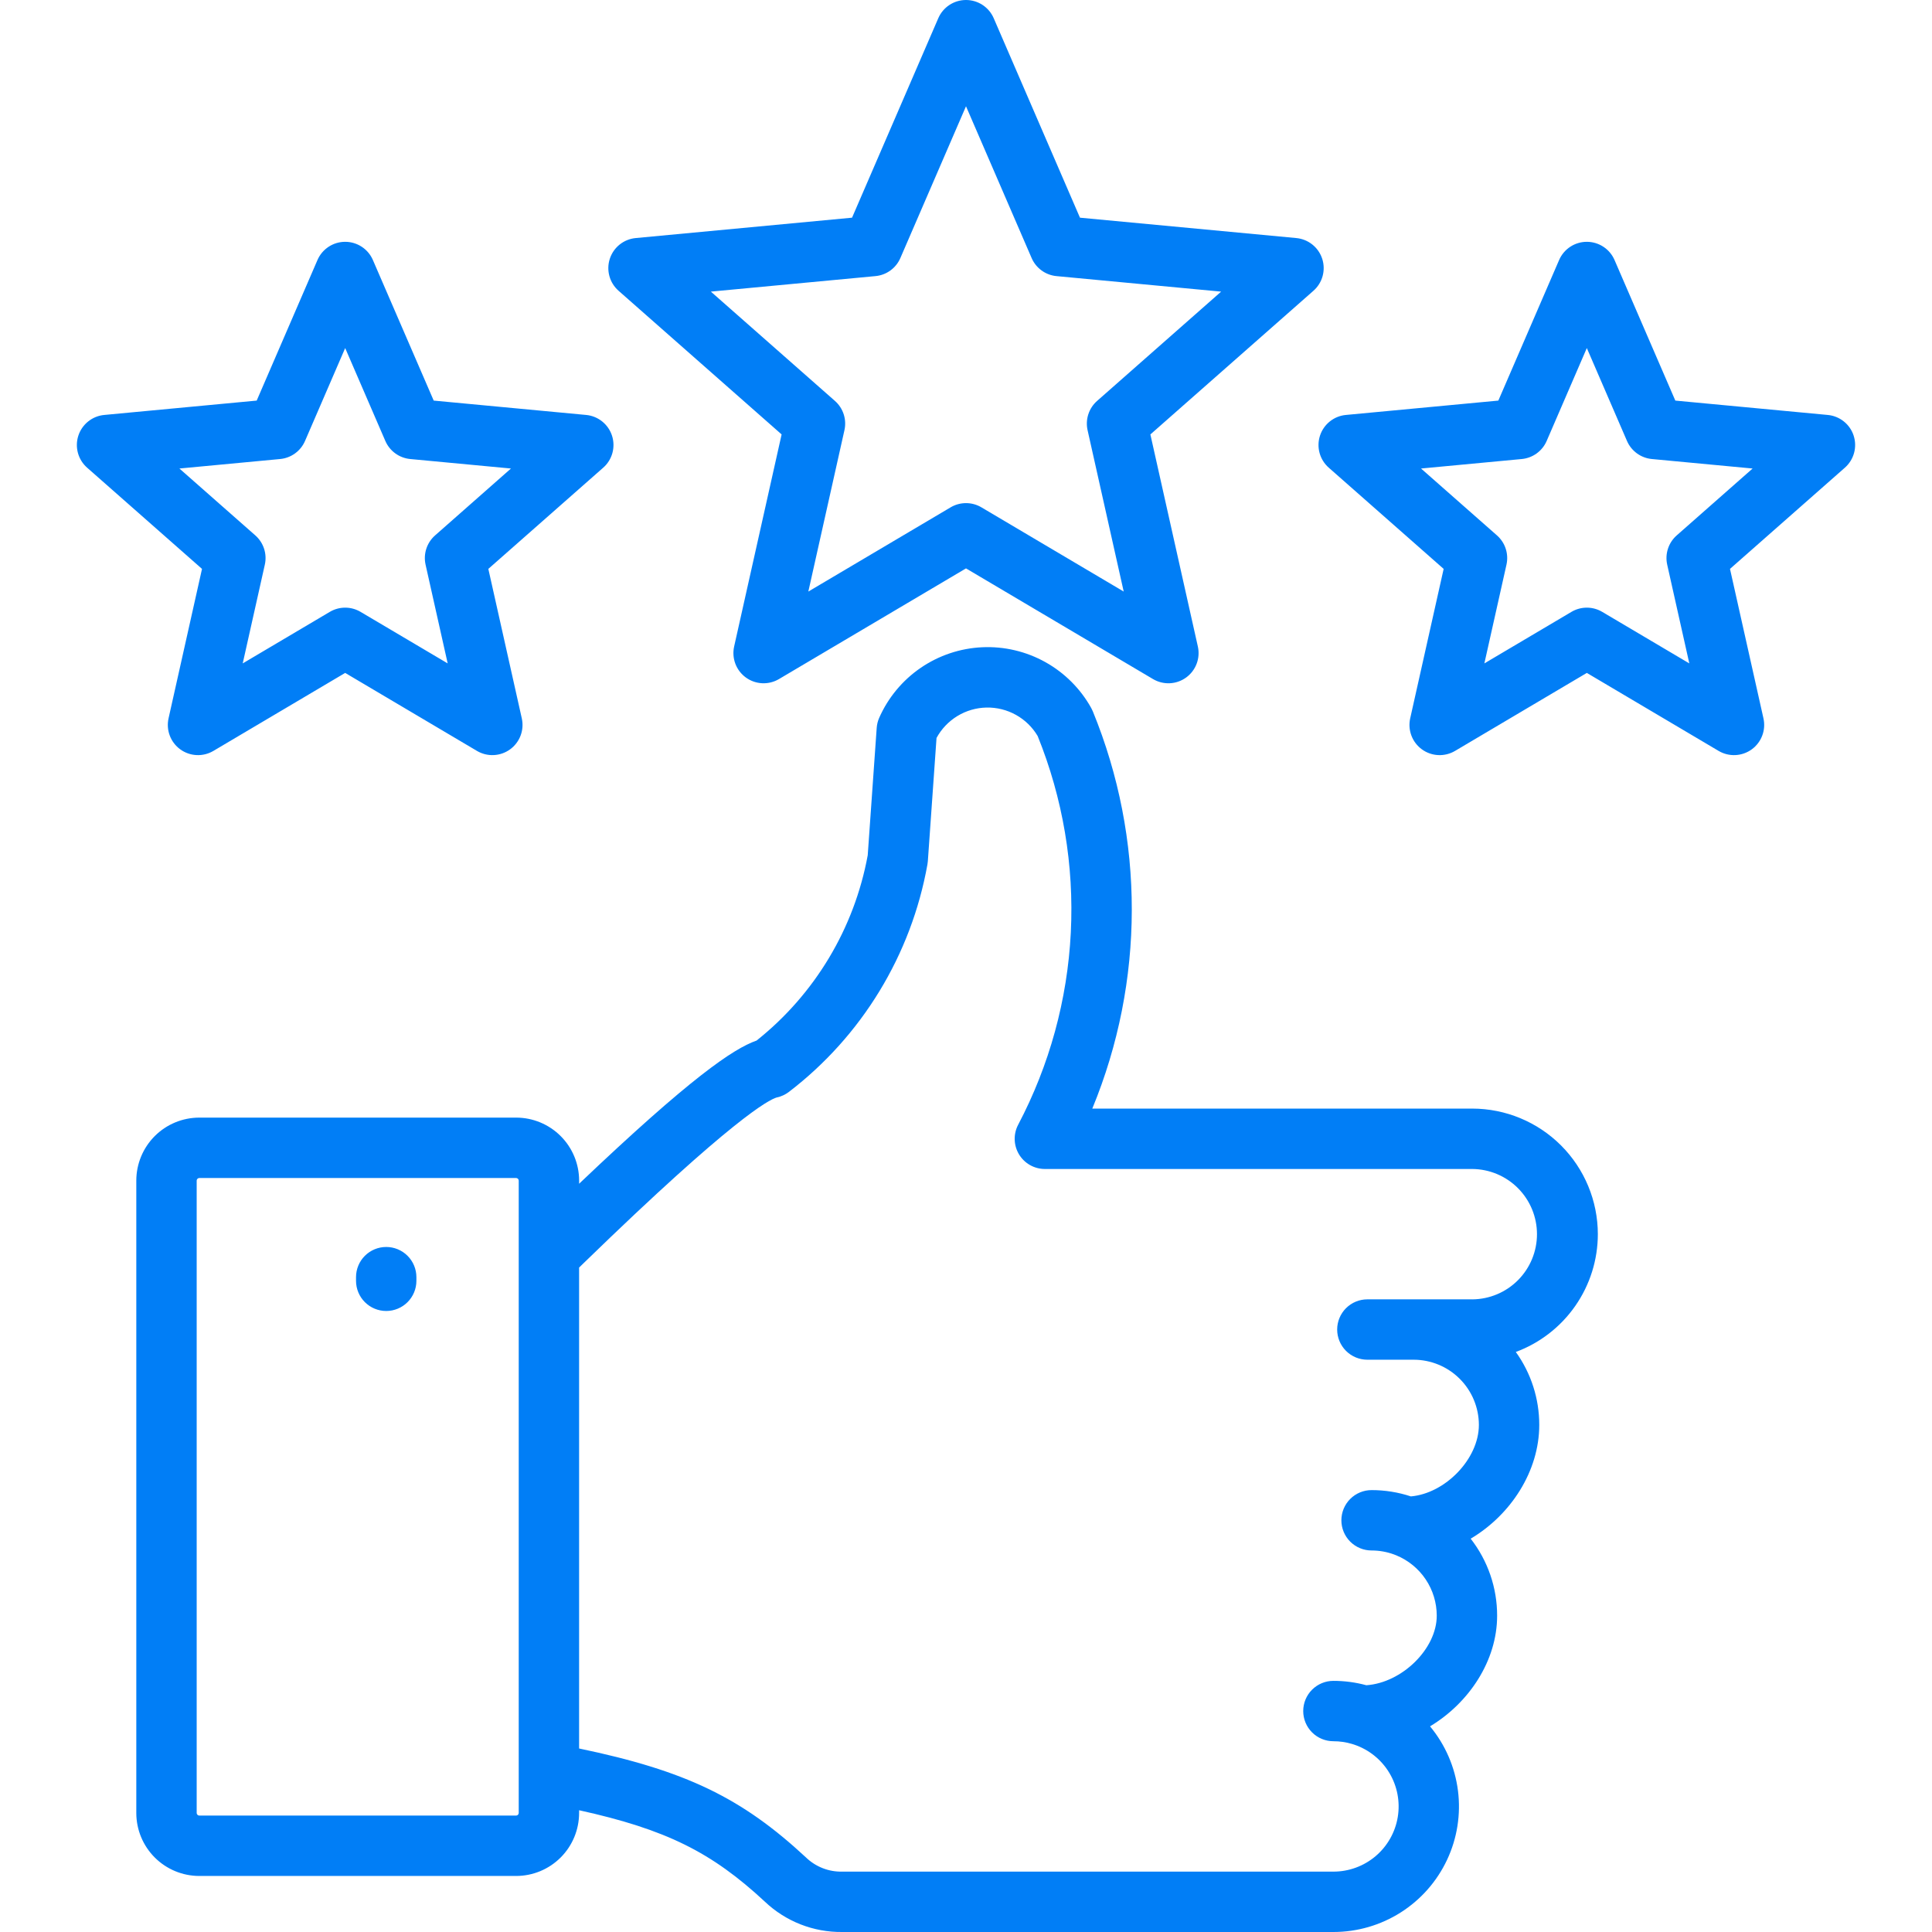 <svg width="512" height="512" viewBox="0 0 512 512" fill="none" xmlns="http://www.w3.org/2000/svg">
<g clip-path="url(#clip0_25_79)">
<path d="M423.445 327.065C423.435 318.243 419.926 309.785 413.688 303.546C407.45 297.308 398.992 293.799 390.169 293.789H289.469C303.376 260.084 303.427 222.254 289.61 188.512C289.49 188.216 289.351 187.927 289.195 187.648C286.355 182.538 282.145 178.322 277.04 175.474C271.934 172.626 266.135 171.26 260.295 171.528C254.455 171.797 248.806 173.689 243.983 176.994C239.16 180.298 235.355 184.882 232.995 190.231C232.623 191.076 232.4 191.978 232.334 192.899L229.957 226.646C226.399 246.04 215.934 263.488 200.5 275.76C194.318 277.93 183 285.606 153.474 313.701V312.862C153.47 308.439 151.711 304.198 148.583 301.07C145.455 297.942 141.214 296.183 136.79 296.179H52.805C48.382 296.184 44.141 297.943 41.014 301.07C37.886 304.198 36.127 308.439 36.122 312.862V480.462C36.125 484.886 37.884 489.128 41.012 492.257C44.14 495.386 48.381 497.146 52.805 497.15H136.785C141.209 497.146 145.45 495.387 148.578 492.259C151.706 489.131 153.465 484.89 153.469 480.467V479.732C176.563 484.826 188.616 490.88 202.675 503.94C208.203 509.198 215.565 512.09 223.193 512H353.368C359.685 512.002 365.872 510.206 371.205 506.82C376.538 503.435 380.797 498.601 383.483 492.884C386.17 487.167 387.172 480.803 386.374 474.537C385.576 468.27 383.009 462.361 378.975 457.5C389.364 451.251 396.755 440.063 396.755 428.176C396.763 420.781 394.295 413.596 389.744 407.766C400.326 401.499 407.918 389.93 407.918 377.623C407.926 370.685 405.754 363.92 401.707 358.284C408.082 355.919 413.582 351.66 417.467 346.08C421.353 340.5 423.439 333.865 423.445 327.065ZM137.469 480.465C137.463 480.644 137.388 480.814 137.261 480.941C137.135 481.068 136.964 481.142 136.785 481.148H52.805C52.626 481.142 52.456 481.068 52.33 480.941C52.203 480.814 52.129 480.644 52.122 480.465V312.865C52.129 312.686 52.203 312.516 52.33 312.389C52.456 312.263 52.626 312.189 52.805 312.182H136.785C136.964 312.189 137.134 312.263 137.261 312.389C137.388 312.516 137.462 312.686 137.469 312.865V480.465ZM390.169 344.34H362.364C360.243 344.34 358.208 345.183 356.707 346.683C355.207 348.183 354.364 350.218 354.364 352.34C354.364 354.462 355.207 356.497 356.707 357.997C358.208 359.497 360.243 360.34 362.364 360.34H374.642C379.222 360.346 383.613 362.169 386.851 365.407C390.09 368.646 391.912 373.036 391.918 377.616C391.918 386.616 383.024 395.772 373.896 396.562C370.535 395.453 367.018 394.89 363.479 394.893C361.358 394.893 359.323 395.736 357.822 397.236C356.322 398.736 355.479 400.771 355.479 402.893C355.479 405.015 356.322 407.05 357.822 408.55C359.323 410.05 361.358 410.893 363.479 410.893C365.502 410.891 367.51 411.246 369.409 411.941C369.62 412.034 369.834 412.118 370.054 412.192C373.218 413.499 375.923 415.714 377.827 418.558C379.732 421.402 380.75 424.746 380.754 428.169C380.754 436.989 371.506 445.969 362.09 446.605C359.247 445.833 356.314 445.443 353.367 445.445C351.246 445.445 349.211 446.288 347.71 447.788C346.21 449.288 345.367 451.323 345.367 453.445C345.367 455.567 346.21 457.602 347.71 459.102C349.211 460.602 351.246 461.445 353.367 461.445C355.043 461.444 356.709 461.687 358.314 462.167C358.503 462.235 358.696 462.297 358.892 462.351C362.776 463.66 366.067 466.307 368.179 469.818C370.291 473.33 371.087 477.478 370.423 481.522C369.759 485.566 367.679 489.242 364.555 491.894C361.431 494.546 357.466 496.001 353.368 496H223.193C221.418 496.04 219.652 495.726 217.999 495.077C216.346 494.427 214.838 493.456 213.564 492.218C196.574 476.433 181.723 469.247 153.469 463.368V335.915L154.888 334.534C194.154 296.401 203.773 291.45 205.815 290.849C207.001 290.605 208.116 290.096 209.077 289.359C228.413 274.548 241.507 253.038 245.783 229.059C245.833 228.778 245.868 228.495 245.889 228.211L248.189 195.566C249.489 193.172 251.399 191.165 253.727 189.75C256.054 188.334 258.715 187.561 261.438 187.508C264.161 187.455 266.85 188.125 269.23 189.449C271.611 190.773 273.598 192.704 274.989 195.046C281.67 211.562 284.668 229.336 283.776 247.13C282.883 264.924 278.12 282.309 269.82 298.073C269.18 299.292 268.865 300.656 268.906 302.033C268.948 303.41 269.344 304.752 270.056 305.931C270.768 307.11 271.773 308.084 272.973 308.761C274.172 309.438 275.526 309.793 276.903 309.793H390.169C394.729 309.828 399.089 311.663 402.301 314.899C405.513 318.136 407.315 322.51 407.315 327.07C407.315 331.629 405.513 336.003 402.301 339.24C399.089 342.476 394.729 344.311 390.169 344.346V344.34ZM110.35 338.46V339.425C110.35 341.547 109.507 343.582 108.007 345.082C106.507 346.582 104.472 347.425 102.35 347.425C100.229 347.425 98.194 346.582 96.693 345.082C95.193 343.582 94.35 341.547 94.35 339.425V338.46C94.35 336.338 95.193 334.303 96.693 332.803C98.194 331.303 100.229 330.46 102.35 330.46C104.472 330.46 106.507 331.303 108.007 332.803C109.507 334.303 110.35 336.338 110.35 338.46ZM350.4 68.582C349.918 67.097 349.012 65.786 347.793 64.81C346.574 63.834 345.097 63.236 343.542 63.089L286.203 57.689L263.343 4.825C262.724 3.392 261.698 2.172 260.393 1.314C259.089 0.457 257.562 0 256 0C254.439 0 252.912 0.457 251.607 1.314C250.302 2.172 249.277 3.392 248.657 4.825L225.8 57.688L168.462 63.088C166.908 63.235 165.43 63.833 164.212 64.809C162.993 65.785 162.087 67.096 161.605 68.581C161.122 70.066 161.085 71.659 161.497 73.165C161.909 74.671 162.753 76.023 163.924 77.055L207.137 115.127L194.555 171.327C194.214 172.851 194.327 174.441 194.878 175.901C195.43 177.362 196.397 178.629 197.66 179.546C198.923 180.464 200.427 180.992 201.986 181.065C203.546 181.139 205.093 180.754 206.436 179.959L256 150.628L305.562 179.961C306.906 180.756 308.453 181.141 310.012 181.067C311.572 180.994 313.076 180.466 314.339 179.548C315.602 178.631 316.569 177.364 317.12 175.903C317.672 174.443 317.784 172.853 317.443 171.329L304.862 115.129L348.075 77.057C349.248 76.025 350.093 74.673 350.506 73.167C350.919 71.661 350.882 70.067 350.4 68.582ZM290.737 106.253C289.662 107.201 288.861 108.42 288.418 109.783C287.975 111.147 287.906 112.604 288.219 114.003L297.793 156.768L260.08 134.447C258.846 133.717 257.439 133.331 256.005 133.331C254.572 133.331 253.164 133.717 251.93 134.447L214.217 156.768L223.786 114C224.099 112.601 224.031 111.144 223.588 109.78C223.145 108.417 222.344 107.198 221.268 106.25L188.387 77.28L232.017 73.17C233.444 73.035 234.809 72.52 235.969 71.677C237.128 70.835 238.04 69.696 238.609 68.38L256 28.159L273.391 68.383C273.96 69.699 274.872 70.838 276.032 71.68C277.191 72.523 278.556 73.038 279.983 73.173L323.614 77.283L290.737 106.253ZM491.243 115.46C490.761 113.975 489.855 112.664 488.636 111.688C487.417 110.712 485.94 110.114 484.385 109.967L443.978 106.161L427.867 68.908C427.248 67.475 426.222 66.255 424.917 65.397C423.613 64.54 422.086 64.083 420.524 64.083C418.963 64.083 417.436 64.54 416.131 65.397C414.826 66.255 413.801 67.475 413.181 68.908L397.075 106.161L356.667 109.967C355.113 110.113 353.635 110.711 352.416 111.688C351.198 112.664 350.291 113.975 349.809 115.46C349.326 116.945 349.289 118.539 349.701 120.045C350.114 121.551 350.958 122.903 352.129 123.935L382.582 150.764L373.716 190.37C373.375 191.894 373.488 193.484 374.04 194.945C374.592 196.405 375.559 197.673 376.822 198.59C378.086 199.508 379.59 200.035 381.15 200.108C382.71 200.181 384.257 199.796 385.6 199L420.527 178.329L455.451 199C456.795 199.795 458.342 200.18 459.902 200.107C461.461 200.034 462.965 199.506 464.229 198.588C465.492 197.67 466.459 196.403 467.01 194.943C467.562 193.482 467.674 191.892 467.333 190.368L458.466 150.762L488.918 123.933C490.089 122.901 490.933 121.549 491.345 120.043C491.758 118.538 491.72 116.945 491.238 115.46H491.243ZM444.343 141.889C443.268 142.837 442.467 144.056 442.024 145.419C441.581 146.783 441.512 148.24 441.825 149.639L447.684 175.809L424.6 162.15C423.366 161.42 421.959 161.034 420.525 161.034C419.092 161.034 417.684 161.42 416.45 162.15L393.373 175.809L399.231 149.639C399.544 148.24 399.476 146.783 399.033 145.419C398.59 144.056 397.789 142.837 396.713 141.889L376.59 124.162L403.29 121.646C404.718 121.512 406.083 120.996 407.242 120.153C408.402 119.311 409.314 118.172 409.883 116.856L420.525 92.241L431.167 116.856C431.736 118.172 432.648 119.311 433.808 120.153C434.968 120.996 436.333 121.512 437.76 121.646L464.46 124.162L444.343 141.889ZM155.343 109.967L114.936 106.161L98.819 68.908C98.2 67.475 97.174 66.255 95.87 65.397C94.565 64.54 93.037 64.083 91.476 64.083C89.915 64.083 88.388 64.54 87.083 65.397C85.778 66.255 84.753 67.475 84.133 68.908L68.027 106.161L27.62 109.967C26.066 110.113 24.588 110.711 23.369 111.688C22.151 112.664 21.244 113.975 20.762 115.46C20.279 116.945 20.242 118.539 20.654 120.045C21.067 121.551 21.911 122.903 23.082 123.935L53.534 150.764L44.667 190.37C44.327 191.894 44.439 193.483 44.991 194.944C45.543 196.404 46.51 197.671 47.773 198.588C49.036 199.506 50.54 200.034 52.1 200.107C53.659 200.18 55.206 199.795 56.549 199L91.476 178.329L126.4 199C127.744 199.795 129.291 200.18 130.85 200.106C132.41 200.033 133.914 199.505 135.177 198.587C136.44 197.67 137.407 196.403 137.958 194.942C138.51 193.482 138.622 191.892 138.281 190.368L129.414 150.762L159.867 123.933C161.039 122.901 161.883 121.549 162.295 120.043C162.708 118.537 162.67 116.943 162.188 115.458C161.706 113.973 160.799 112.662 159.58 111.686C158.362 110.709 156.884 110.111 155.329 109.965L155.343 109.967ZM115.299 141.889C114.224 142.837 113.423 144.056 112.98 145.419C112.537 146.783 112.468 148.24 112.781 149.639L118.639 175.808L95.551 162.15C94.317 161.42 92.91 161.034 91.476 161.034C90.043 161.034 88.635 161.42 87.401 162.15L64.323 175.809L70.182 149.639C70.495 148.24 70.427 146.783 69.984 145.419C69.541 144.056 68.74 142.837 67.664 141.889L47.542 124.162L74.242 121.646C75.67 121.512 77.035 120.996 78.194 120.153C79.354 119.311 80.266 118.172 80.835 116.856L91.476 92.242L102.118 116.856C102.687 118.172 103.599 119.311 104.759 120.153C105.918 120.996 107.283 121.511 108.71 121.646L135.41 124.162L115.299 141.889Z" fill="#017EF6"/>
</g>
<defs>
<clipPath id="clip0_25_79">
<rect width="512" height="512" fill="white"/>
</clipPath>
</defs>
</svg>
